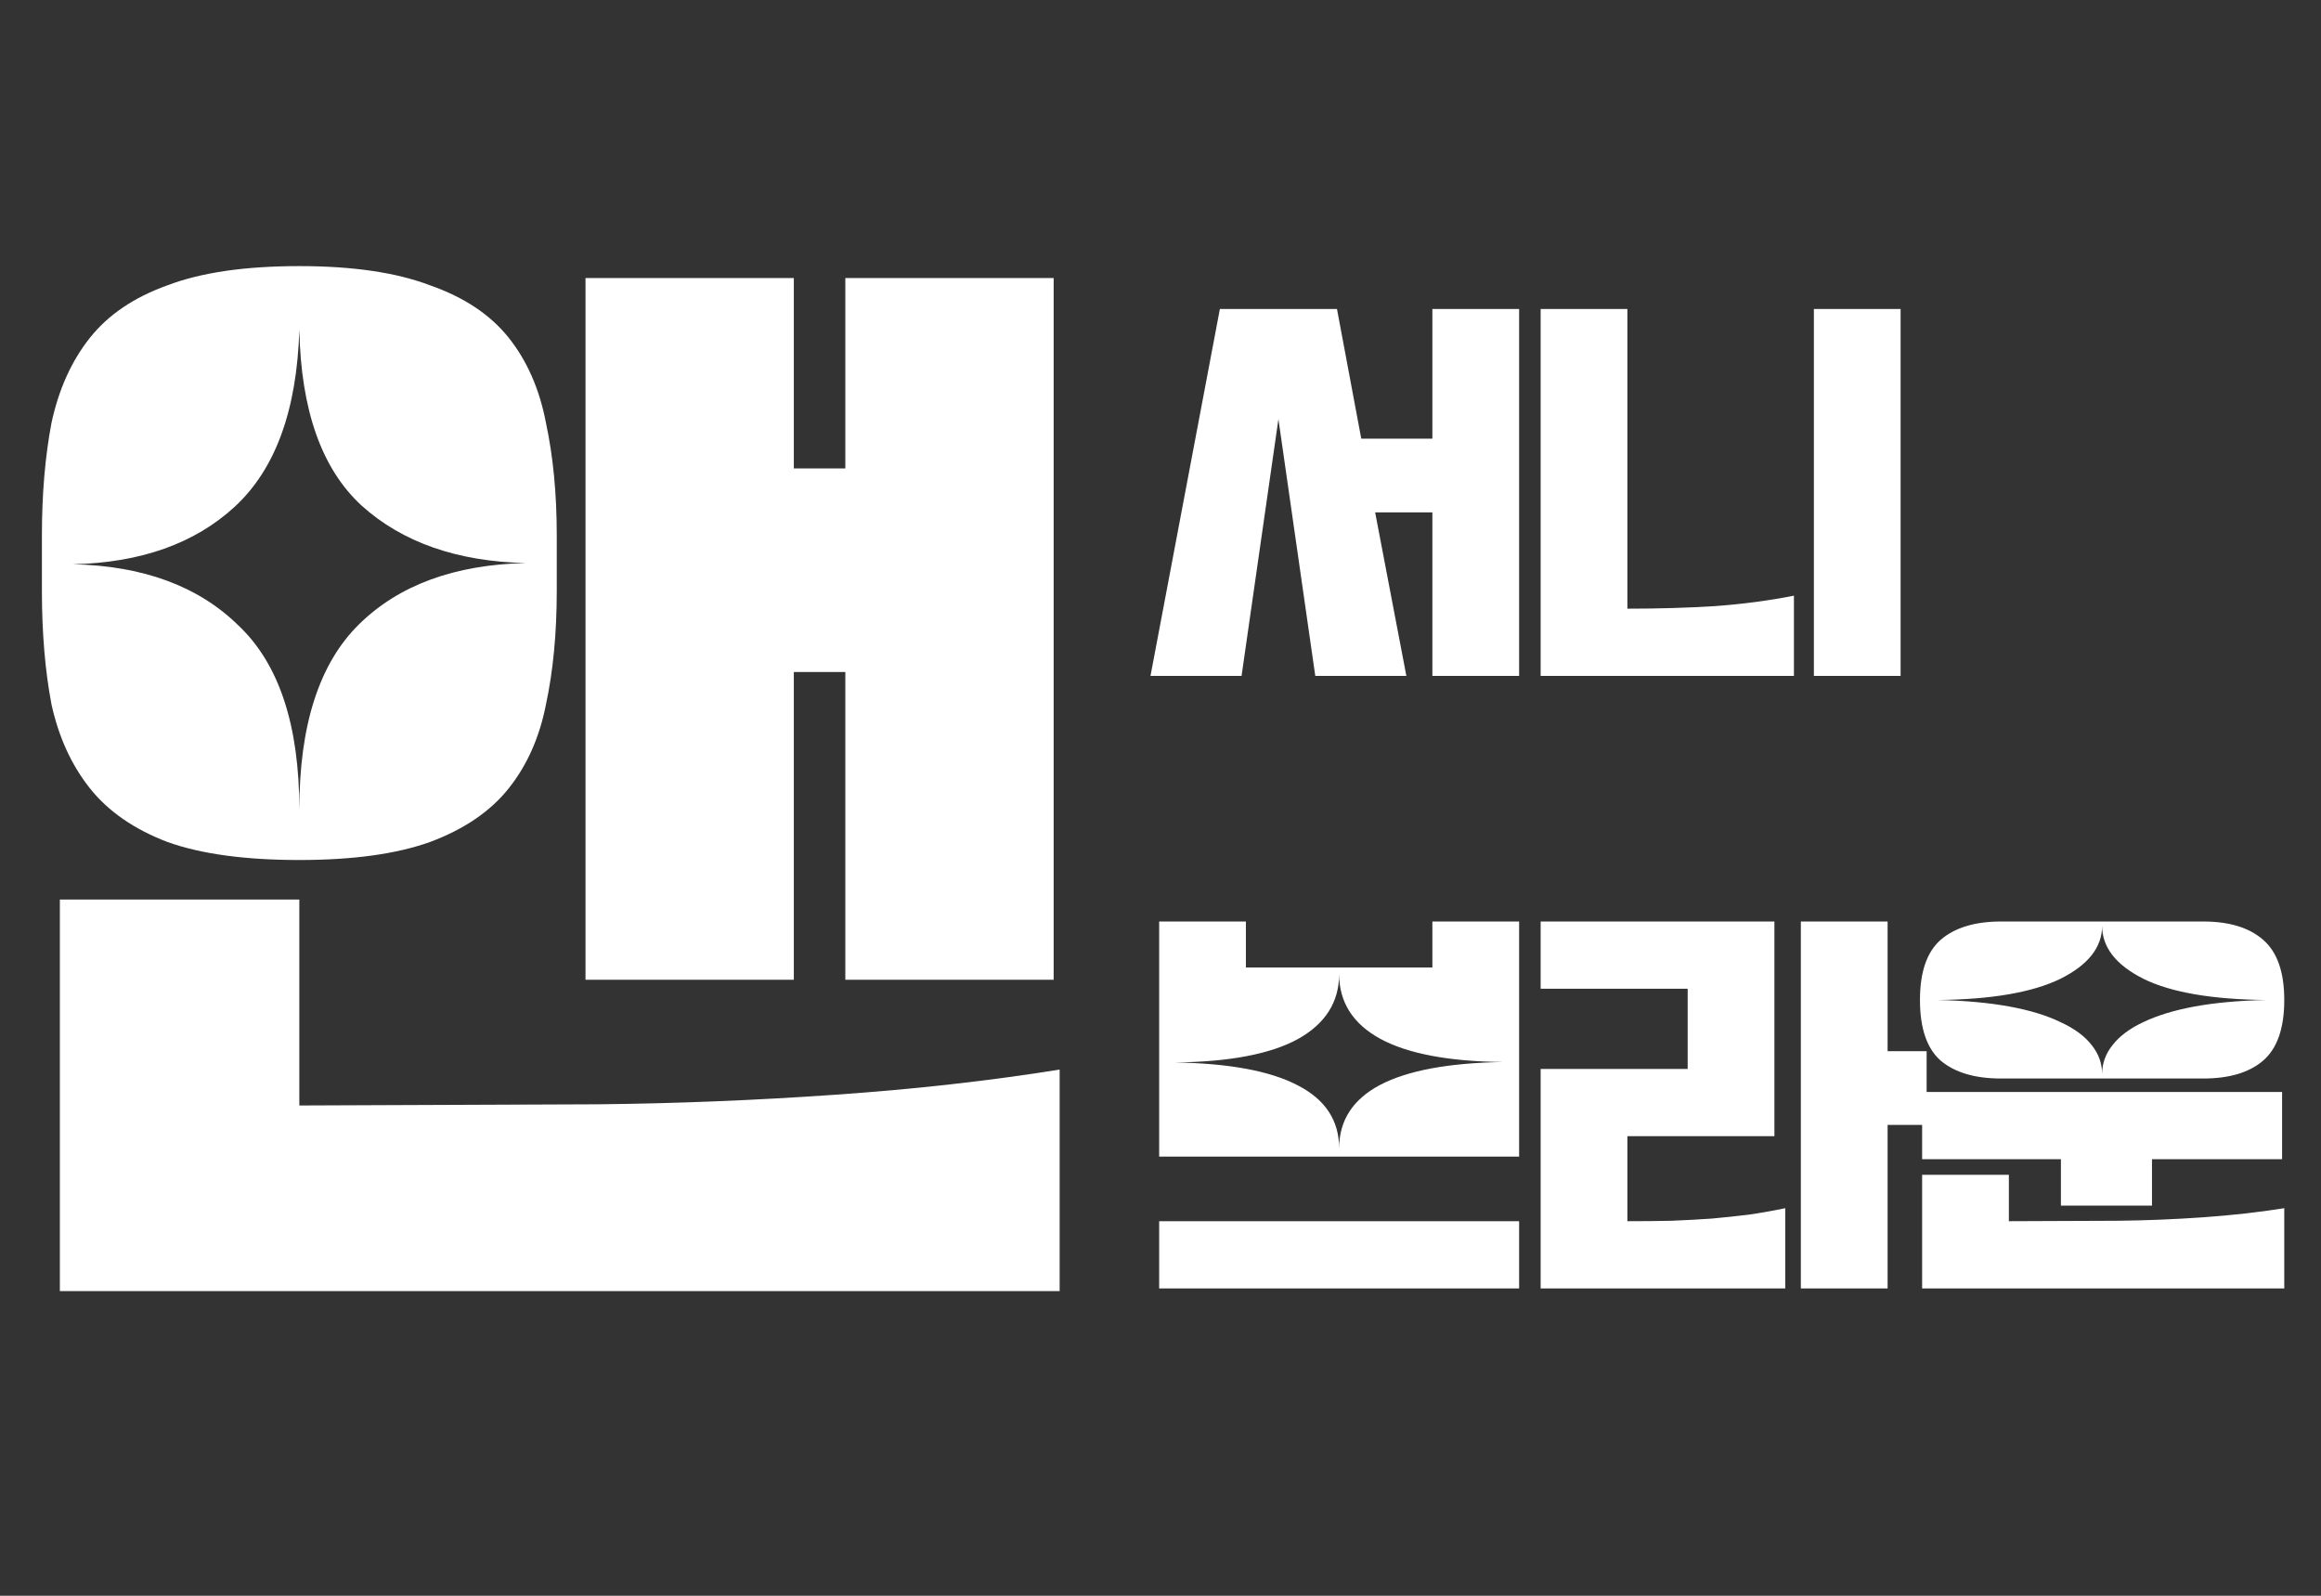<svg width="144" height="99" viewBox="0 0 144 99" fill="none" xmlns="http://www.w3.org/2000/svg">
<rect x="0" y="0" width="144" height="99" fill="#333333" stroke="none"/>
<path d="M2.6 33.223C2.6 30.648 2.798 28.32 3.194 26.24C3.64 24.16 4.432 22.402 5.571 20.966C6.71 19.529 8.32 18.44 10.4 17.697C12.48 16.905 15.204 16.509 18.571 16.509C21.89 16.509 24.589 16.905 26.669 17.697C28.798 18.44 30.432 19.529 31.571 20.966C32.711 22.402 33.478 24.16 33.874 26.24C34.32 28.32 34.543 30.648 34.543 33.223V36.64C34.543 39.265 34.32 41.617 33.874 43.697C33.478 45.728 32.711 47.461 31.571 48.897C30.432 50.333 28.798 51.448 26.669 52.24C24.589 52.983 21.89 53.354 18.571 53.354C15.204 53.354 12.48 52.983 10.4 52.24C8.32 51.448 6.71 50.333 5.571 48.897C4.432 47.461 3.64 45.728 3.194 43.697C2.798 41.617 2.6 39.265 2.6 36.64V33.223ZM36.326 17.251H49.251V29.063H52.446V17.251H65.371V60.783H52.446V41.691H49.251V60.783H36.326V17.251ZM18.571 20.446C18.423 25.448 17.086 29.112 14.56 31.44C12.084 33.718 8.741 34.907 4.531 35.006C8.89 35.105 12.307 36.368 14.783 38.794C17.309 41.171 18.571 44.985 18.571 50.234C18.571 44.985 19.809 41.147 22.286 38.72C24.762 36.293 28.204 35.031 32.611 34.931C28.352 34.832 24.96 33.644 22.434 31.366C19.958 29.088 18.671 25.448 18.571 20.446ZM18.571 55.806V68.583L37.143 68.509C41.996 68.459 46.899 68.261 51.851 67.914C56.804 67.568 61.434 67.048 65.743 66.354V80.097H3.714V55.806H18.571Z" fill="white"/>
<path d="M75.684 19.169H82.949L84.456 27.215H88.868V19.169H94.25V41.933H88.868V31.789H85.317L87.254 41.933H81.603L79.316 26.004L77.029 41.933H71.379L75.684 19.169ZM112.537 19.169H117.918V41.933H112.537V19.169ZM95.585 19.169H100.967V37.762C102.922 37.762 104.743 37.708 106.429 37.601C108.133 37.475 109.756 37.26 111.299 36.955V41.933H95.585V19.169ZM94.25 57.169V71.753H71.917V57.169H77.298V60.022H88.868V57.169H94.25ZM83.083 60.425C83.083 62.165 82.231 63.51 80.527 64.461C78.823 65.394 76.276 65.878 72.885 65.914C76.276 65.968 78.823 66.443 80.527 67.34C82.231 68.219 83.083 69.52 83.083 71.242C83.083 69.52 83.926 68.21 85.613 67.313C87.317 66.416 89.864 65.941 93.254 65.887C89.864 65.851 87.317 65.367 85.613 64.434C83.926 63.502 83.083 62.165 83.083 60.425ZM71.917 75.762H94.25V79.933H71.917V75.762ZM95.585 66.318H104.707V61.34H95.585V57.169H110.088V70.488H100.967V75.762C101.935 75.762 102.85 75.753 103.711 75.735C104.572 75.7 105.397 75.655 106.187 75.601C106.976 75.529 107.738 75.448 108.474 75.359C109.227 75.251 109.989 75.117 110.761 74.955V79.933H95.585V66.318ZM111.729 57.169H117.111V65.215H119.533V69.789H117.111V79.933H111.729V57.169ZM141.721 62.039C141.721 63.797 141.281 65.053 140.403 65.806C139.541 66.542 138.304 66.91 136.689 66.91H124.15C122.536 66.91 121.289 66.542 120.41 65.806C119.549 65.053 119.119 63.797 119.119 62.039C119.119 60.3 119.549 59.053 120.41 58.299C121.289 57.546 122.536 57.169 124.15 57.169H136.689C138.304 57.169 139.541 57.546 140.403 58.299C141.281 59.053 141.721 60.3 141.721 62.039ZM130.42 66.641C130.42 65.977 130.635 65.376 131.066 64.838C131.496 64.282 132.133 63.806 132.976 63.412C133.837 62.999 134.895 62.676 136.151 62.443C137.425 62.21 138.905 62.075 140.591 62.039C137.218 62.004 134.68 61.564 132.976 60.721C131.272 59.86 130.42 58.766 130.42 57.438C130.42 58.766 129.559 59.86 127.837 60.721C126.115 61.564 123.576 62.004 120.222 62.039C121.908 62.075 123.388 62.21 124.662 62.443C125.935 62.676 126.994 62.999 127.837 63.412C128.698 63.806 129.344 64.282 129.774 64.838C130.205 65.376 130.42 65.977 130.42 66.641ZM119.253 67.744H141.586V71.915H133.514V74.794H127.864V71.915H119.253V67.744ZM124.635 72.883V75.762L131.362 75.735C133.12 75.717 134.895 75.646 136.689 75.52C138.483 75.394 140.16 75.206 141.721 74.955V79.933H119.253V72.883H124.635Z" fill="white"/>
</svg>
